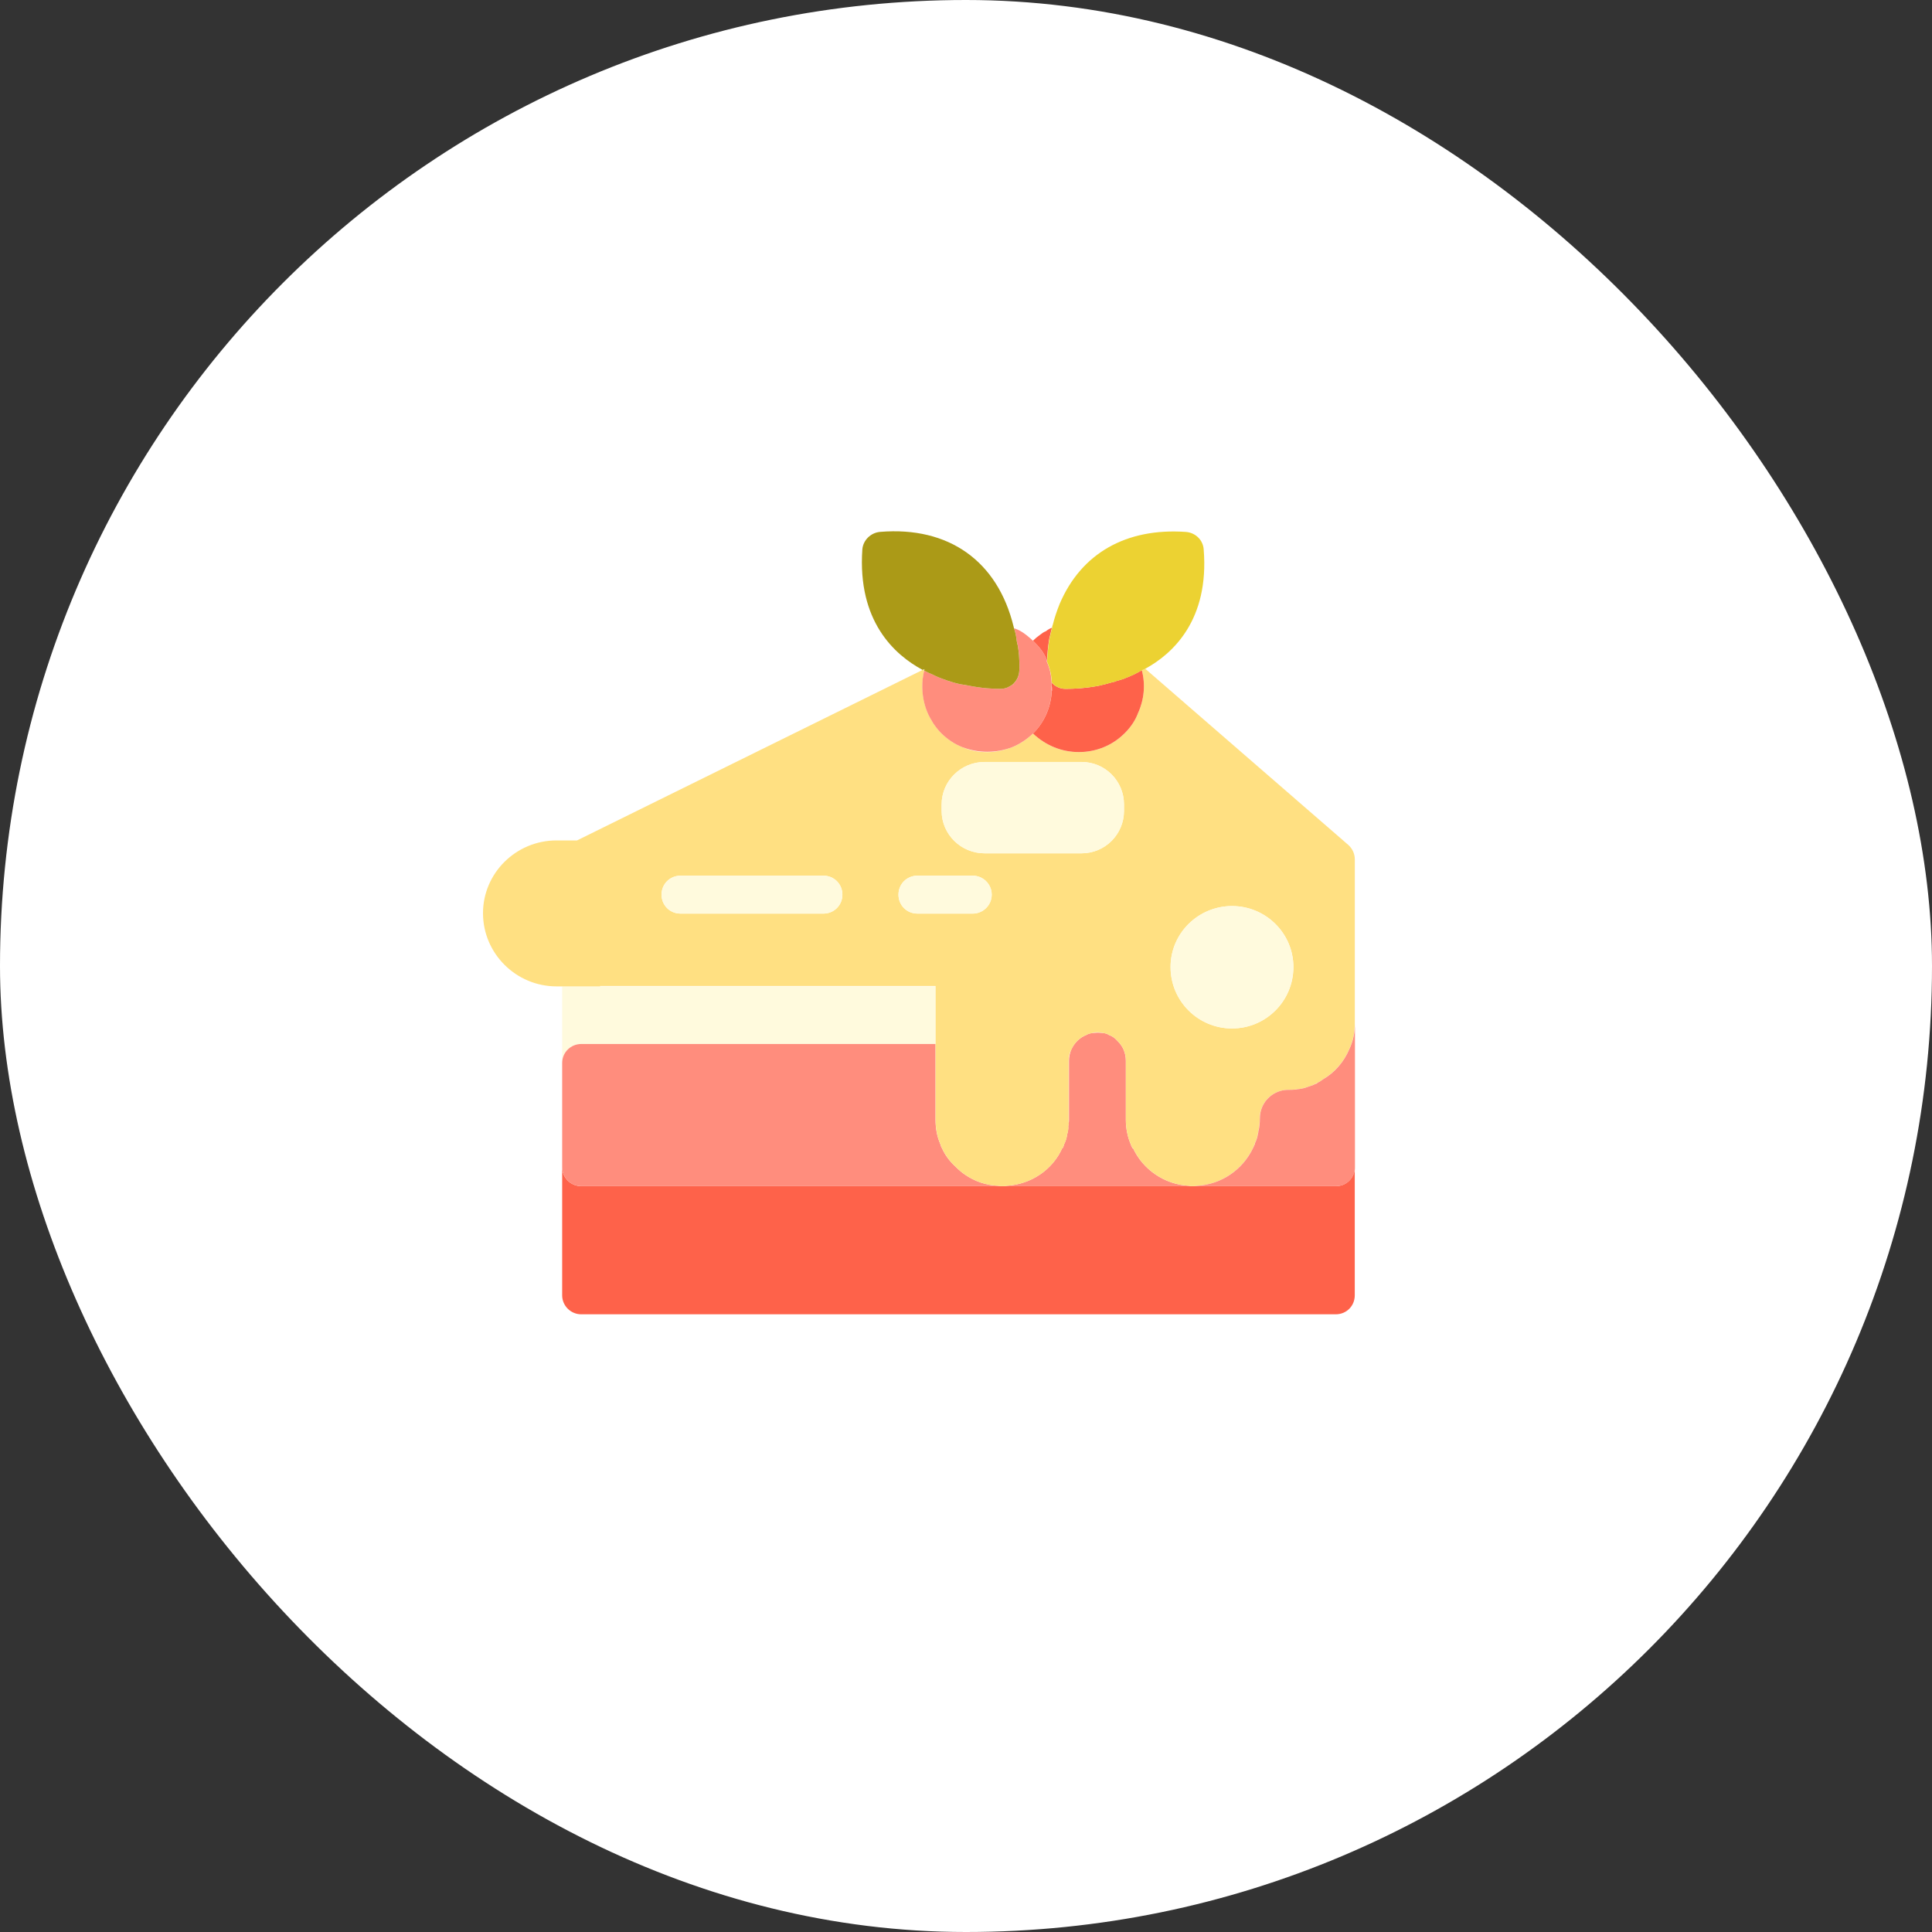 <svg width="40" height="40" viewBox="0 0 40 40" fill="none" xmlns="http://www.w3.org/2000/svg">
<rect x="0" y="0" width="40" height="40" fill="#333333" stroke="none"/>
<rect width="40" height="40" rx="20" fill="white"/>
<path d="M24.691 24.558H20.759C20.79 24.558 20.821 24.558 20.846 24.55C21.355 24.519 21.795 24.213 21.992 23.773H21.999C22.014 23.75 22.023 23.725 22.03 23.694C22.061 23.632 22.086 23.561 22.093 23.491C22.108 23.436 22.124 23.373 22.117 23.31C22.124 23.287 22.132 23.271 22.124 23.247C22.132 23.232 22.132 23.208 22.132 23.185V21.96C22.132 21.882 22.149 21.803 22.179 21.732C22.242 21.592 22.353 21.482 22.493 21.427C22.532 21.402 22.572 21.395 22.611 21.387C22.65 21.387 22.689 21.38 22.729 21.38C22.768 21.38 22.808 21.387 22.846 21.387C22.885 21.395 22.925 21.402 22.956 21.427C23.027 21.45 23.09 21.497 23.137 21.552C23.192 21.607 23.232 21.662 23.263 21.732C23.294 21.803 23.309 21.882 23.309 21.96V23.185C23.309 23.373 23.349 23.553 23.419 23.711C23.419 23.725 23.428 23.734 23.435 23.742C23.435 23.75 23.435 23.757 23.443 23.757V23.773H23.459C23.662 24.213 24.111 24.527 24.62 24.55C24.643 24.558 24.668 24.558 24.691 24.558Z" fill="#FF8D7D"/>
<path d="M19.37 20.422V21.615H12.031C11.82 21.615 11.639 21.787 11.639 22.008V20.422H19.37Z" fill="#FFFADD"/>
<path d="M28.049 24.166V26.818C28.049 27.038 27.877 27.211 27.657 27.211H12.032C11.82 27.211 11.639 27.038 11.639 26.818V24.166C11.639 24.386 11.82 24.558 12.032 24.558H27.657C27.877 24.558 28.049 24.386 28.049 24.166Z" fill="#FE624A"/>
<path d="M20.751 24.558H12.031C11.819 24.558 11.639 24.385 11.639 24.165V22.007C11.639 21.787 11.819 21.615 12.031 21.615H19.369V23.184C19.369 23.364 19.401 23.537 19.471 23.694C19.479 23.725 19.487 23.749 19.503 23.773C19.566 23.914 19.659 24.04 19.777 24.149C19.84 24.212 19.911 24.275 19.982 24.322C20.178 24.456 20.412 24.541 20.671 24.55C20.696 24.558 20.727 24.558 20.751 24.558Z" fill="#FF8D7D"/>
<path d="M25.508 21.293C24.809 21.293 24.236 20.728 24.236 20.022C24.236 19.323 24.809 18.759 25.508 18.759C26.207 18.759 26.779 19.323 26.779 20.022C26.779 20.728 26.207 21.293 25.508 21.293ZM23.271 16.788C23.271 17.275 22.878 17.667 22.392 17.667H20.384C19.897 17.667 19.496 17.275 19.496 16.788V16.655C19.496 16.168 19.897 15.776 20.384 15.776H22.392C22.878 15.776 23.271 16.168 23.271 16.655V16.788ZM20.14 18.915H18.994C18.774 18.915 18.602 18.742 18.602 18.523C18.602 18.303 18.774 18.13 18.994 18.13H20.14C20.352 18.13 20.532 18.303 20.532 18.523C20.532 18.742 20.352 18.915 20.14 18.915ZM17.048 18.915H14.089C13.869 18.915 13.696 18.742 13.696 18.523C13.696 18.303 13.869 18.13 14.089 18.13H17.048C17.267 18.13 17.441 18.303 17.441 18.523C17.441 18.742 17.267 18.915 17.048 18.915ZM27.917 17.495L23.71 13.845C23.688 13.854 23.663 13.869 23.64 13.877C23.719 14.175 23.688 14.489 23.562 14.764C23.506 14.913 23.412 15.054 23.287 15.18C23.036 15.431 22.698 15.572 22.337 15.572C21.976 15.572 21.646 15.431 21.387 15.187C21.262 15.305 21.113 15.407 20.956 15.47C20.791 15.533 20.619 15.572 20.438 15.572C20.258 15.572 20.085 15.54 19.929 15.47C19.764 15.407 19.614 15.305 19.488 15.18C19.425 15.117 19.371 15.046 19.323 14.975C19.277 14.897 19.229 14.819 19.198 14.74C19.112 14.528 19.081 14.293 19.104 14.065C19.112 14.01 19.119 13.947 19.135 13.885C19.127 13.877 19.119 13.877 19.112 13.869H19.104L11.947 17.4H11.523C10.683 17.4 10 18.076 10 18.907C10 19.74 10.683 20.422 11.523 20.422H12.425V20.414H19.371V23.184C19.371 23.365 19.403 23.538 19.473 23.695C19.48 23.726 19.488 23.75 19.505 23.773C19.567 23.914 19.661 24.04 19.779 24.15C19.841 24.212 19.912 24.275 19.983 24.322C20.179 24.456 20.414 24.542 20.673 24.55C20.697 24.558 20.728 24.558 20.752 24.558H20.76C20.791 24.558 20.823 24.558 20.847 24.55C21.356 24.519 21.796 24.212 21.992 23.773H22C22.015 23.75 22.024 23.726 22.031 23.695C22.062 23.632 22.087 23.561 22.094 23.491C22.11 23.436 22.125 23.373 22.118 23.31C22.125 23.286 22.133 23.271 22.125 23.247V21.96C22.125 21.882 22.141 21.803 22.18 21.733C22.243 21.591 22.353 21.481 22.494 21.426C22.533 21.403 22.573 21.395 22.613 21.387C22.651 21.372 22.69 21.372 22.73 21.372C22.769 21.372 22.809 21.379 22.847 21.387C22.887 21.395 22.926 21.403 22.957 21.426C23.028 21.45 23.09 21.497 23.137 21.552C23.192 21.607 23.233 21.662 23.264 21.733C23.295 21.803 23.31 21.882 23.31 21.96V23.184C23.31 23.373 23.349 23.553 23.42 23.71C23.42 23.726 23.429 23.734 23.436 23.742C23.436 23.75 23.436 23.757 23.444 23.757V23.765C23.451 23.765 23.451 23.773 23.46 23.773C23.663 24.212 24.111 24.526 24.621 24.55C24.644 24.558 24.669 24.558 24.691 24.558H24.7C24.731 24.558 24.754 24.558 24.786 24.55C25.296 24.519 25.727 24.212 25.939 23.773C25.948 23.75 25.963 23.726 25.971 23.703C25.979 23.695 25.979 23.687 25.979 23.671C26.011 23.608 26.033 23.538 26.042 23.475C26.049 23.459 26.049 23.444 26.049 23.428C26.073 23.341 26.081 23.247 26.081 23.153C26.081 23.075 26.096 22.996 26.128 22.925C26.214 22.714 26.426 22.564 26.669 22.564C26.724 22.564 26.771 22.564 26.827 22.556C26.842 22.556 26.858 22.549 26.873 22.549H26.889C26.952 22.541 27.015 22.525 27.077 22.502C27.109 22.494 27.14 22.478 27.171 22.47C27.203 22.455 27.234 22.439 27.266 22.423C27.313 22.4 27.353 22.376 27.391 22.345C27.634 22.203 27.823 21.984 27.933 21.725C28.011 21.56 28.05 21.372 28.05 21.183V17.793C28.05 17.683 28.004 17.573 27.917 17.495Z" fill="#FFE082"/>
<path d="M27.935 21.725C27.825 21.984 27.637 22.204 27.394 22.345C27.355 22.376 27.315 22.4 27.268 22.424V22.431C27.236 22.439 27.205 22.455 27.174 22.47C27.142 22.478 27.111 22.494 27.079 22.502C27.017 22.526 26.954 22.541 26.891 22.549H26.875C26.86 22.549 26.844 22.558 26.829 22.558C26.774 22.564 26.726 22.564 26.672 22.564C26.428 22.564 26.217 22.714 26.13 22.925C26.099 22.996 26.084 23.075 26.084 23.153C26.084 23.247 26.076 23.342 26.052 23.428C26.052 23.444 26.052 23.459 26.044 23.475C26.036 23.538 26.013 23.608 25.982 23.671C25.982 23.687 25.982 23.695 25.973 23.703C25.965 23.726 25.95 23.75 25.941 23.773C25.73 24.212 25.299 24.519 24.788 24.551C24.756 24.558 24.733 24.558 24.702 24.558H27.66C27.881 24.558 28.053 24.386 28.053 24.165V21.184C28.053 21.372 28.014 21.56 27.935 21.725Z" fill="#FF8D7D"/>
<path d="M17.441 18.522C17.441 18.742 17.268 18.915 17.049 18.915H14.089C13.87 18.915 13.697 18.742 13.697 18.522C13.697 18.303 13.87 18.13 14.089 18.13H17.049C17.268 18.13 17.441 18.303 17.441 18.522Z" fill="#FFFADD"/>
<path d="M20.533 18.522C20.533 18.742 20.353 18.915 20.14 18.915H18.995C18.775 18.915 18.602 18.742 18.602 18.522C18.602 18.303 18.775 18.13 18.995 18.13H20.14C20.353 18.13 20.533 18.303 20.533 18.522Z" fill="#FFFADD"/>
<path d="M21.771 14.105V14.348C21.747 14.662 21.614 14.96 21.394 15.18L21.386 15.188C21.261 15.305 21.112 15.407 20.955 15.47C20.625 15.596 20.256 15.596 19.927 15.47C19.762 15.407 19.613 15.305 19.487 15.18C19.424 15.117 19.369 15.046 19.322 14.976C19.275 14.897 19.228 14.819 19.197 14.741C19.11 14.528 19.079 14.293 19.102 14.065C19.11 14.01 19.118 13.947 19.134 13.885C19.197 13.916 19.26 13.947 19.322 13.971C19.393 14.01 19.456 14.034 19.503 14.05C19.644 14.105 19.778 14.144 19.887 14.167C19.942 14.175 19.989 14.184 20.037 14.191C20.335 14.254 20.578 14.261 20.68 14.261H20.727C20.782 14.261 20.829 14.247 20.868 14.23C20.915 14.207 20.955 14.184 20.986 14.152V14.222C20.986 14.199 20.986 14.175 20.994 14.144C21.057 14.081 21.096 13.995 21.104 13.893C21.104 13.893 21.112 13.814 21.104 13.665C21.104 13.61 21.096 13.54 21.088 13.469L21.073 13.367C21.065 13.336 21.057 13.304 21.049 13.257C21.041 13.178 21.025 13.092 20.994 13.007C21.033 13.021 21.08 13.038 21.12 13.061C21.206 13.108 21.292 13.178 21.386 13.265L21.394 13.273C21.52 13.399 21.614 13.508 21.677 13.673C21.677 13.681 21.669 13.681 21.677 13.688C21.669 13.696 21.669 13.696 21.677 13.704C21.732 13.83 21.763 13.963 21.771 14.105Z" fill="#FF8D7D"/>
<path d="M21.772 14.285V14.317C21.772 14.308 21.779 14.308 21.779 14.301C21.772 14.293 21.772 14.293 21.772 14.285ZM21.654 13.069C21.607 13.085 21.568 13.116 21.528 13.147C21.481 13.179 21.434 13.218 21.387 13.265L21.395 13.273C21.52 13.398 21.615 13.508 21.677 13.673C21.685 13.555 21.693 13.406 21.724 13.225C21.748 13.131 21.764 13.06 21.779 12.997C21.732 13.014 21.693 13.037 21.654 13.069ZM21.772 14.12V14.168C21.772 14.16 21.779 14.152 21.779 14.143H21.787C21.779 14.136 21.772 14.128 21.772 14.12ZM20.987 14.152V14.223C20.987 14.199 20.987 14.175 20.995 14.143L20.987 14.152Z" fill="#FE624A"/>
<path d="M23.562 14.763C23.507 14.912 23.413 15.053 23.287 15.179C23.036 15.431 22.698 15.571 22.337 15.571C21.976 15.571 21.647 15.431 21.387 15.187L21.395 15.179C21.616 14.959 21.748 14.661 21.773 14.348V14.316C21.773 14.308 21.78 14.308 21.78 14.3C21.78 14.261 21.78 14.222 21.773 14.191V14.166C21.773 14.159 21.78 14.152 21.78 14.143H21.787C21.819 14.183 21.859 14.206 21.906 14.229C21.945 14.246 21.992 14.261 22.046 14.261H22.102C22.211 14.261 22.448 14.254 22.746 14.198C22.785 14.191 22.831 14.174 22.879 14.166C22.934 14.152 22.989 14.135 23.044 14.12C23.067 14.12 23.083 14.111 23.099 14.104L23.255 14.057C23.349 14.018 23.46 13.978 23.553 13.924C23.585 13.908 23.609 13.893 23.64 13.876C23.719 14.174 23.688 14.488 23.562 14.763Z" fill="#FE624A"/>
<path d="M21.103 13.893C21.095 13.995 21.055 14.08 20.993 14.143L20.986 14.152C20.954 14.183 20.915 14.206 20.867 14.23C20.828 14.246 20.782 14.261 20.727 14.261H20.68C20.578 14.261 20.334 14.254 20.036 14.191C19.989 14.183 19.942 14.174 19.886 14.167C19.777 14.143 19.644 14.105 19.502 14.05C19.454 14.034 19.392 14.009 19.321 13.971C19.258 13.947 19.195 13.915 19.133 13.884C19.133 13.876 19.133 13.869 19.141 13.853L19.11 13.869H19.101C18.513 13.554 17.751 12.857 17.854 11.373C17.87 11.185 18.027 11.028 18.223 11.012C19.644 10.895 20.656 11.617 20.986 12.975C20.986 12.982 20.993 12.997 20.993 13.006C21.024 13.091 21.041 13.178 21.048 13.256C21.055 13.304 21.063 13.335 21.072 13.367L21.087 13.469C21.095 13.54 21.103 13.61 21.103 13.665C21.111 13.813 21.103 13.893 21.103 13.893Z" fill="#AB9A17"/>
<path d="M23.713 13.845C23.69 13.854 23.666 13.869 23.642 13.877C23.611 13.893 23.587 13.908 23.556 13.925C23.462 13.979 23.352 14.019 23.258 14.058L23.102 14.104C23.085 14.112 23.07 14.121 23.046 14.121C22.991 14.136 22.937 14.152 22.881 14.167C22.834 14.175 22.787 14.191 22.748 14.199C22.45 14.254 22.214 14.261 22.104 14.261H22.049C21.995 14.261 21.947 14.246 21.908 14.23C21.861 14.207 21.822 14.184 21.79 14.144C21.782 14.136 21.774 14.128 21.774 14.121V14.104C21.767 13.963 21.735 13.83 21.68 13.704V13.688C21.672 13.681 21.68 13.681 21.68 13.673C21.688 13.555 21.697 13.406 21.728 13.225C21.751 13.131 21.767 13.061 21.782 12.998C21.782 12.975 21.79 12.951 21.799 12.927C21.83 12.802 21.876 12.66 21.939 12.503C22.387 11.452 23.32 10.926 24.553 11.013C24.749 11.028 24.907 11.178 24.921 11.374C25.039 12.833 24.286 13.532 23.713 13.845Z" fill="#ECD232"/>
<path d="M23.271 16.654V16.788C23.271 17.275 22.879 17.667 22.392 17.667H20.383C19.897 17.667 19.495 17.275 19.495 16.788V16.654C19.495 16.168 19.897 15.775 20.383 15.775H22.392C22.879 15.775 23.271 16.168 23.271 16.654Z" fill="#FFFADD"/>
<path d="M26.777 20.021C26.777 20.728 26.205 21.293 25.506 21.293C24.807 21.293 24.234 20.728 24.234 20.021C24.234 19.323 24.807 18.759 25.506 18.759C26.205 18.759 26.777 19.323 26.777 20.021Z" fill="#FFFADD"/>
</svg>
